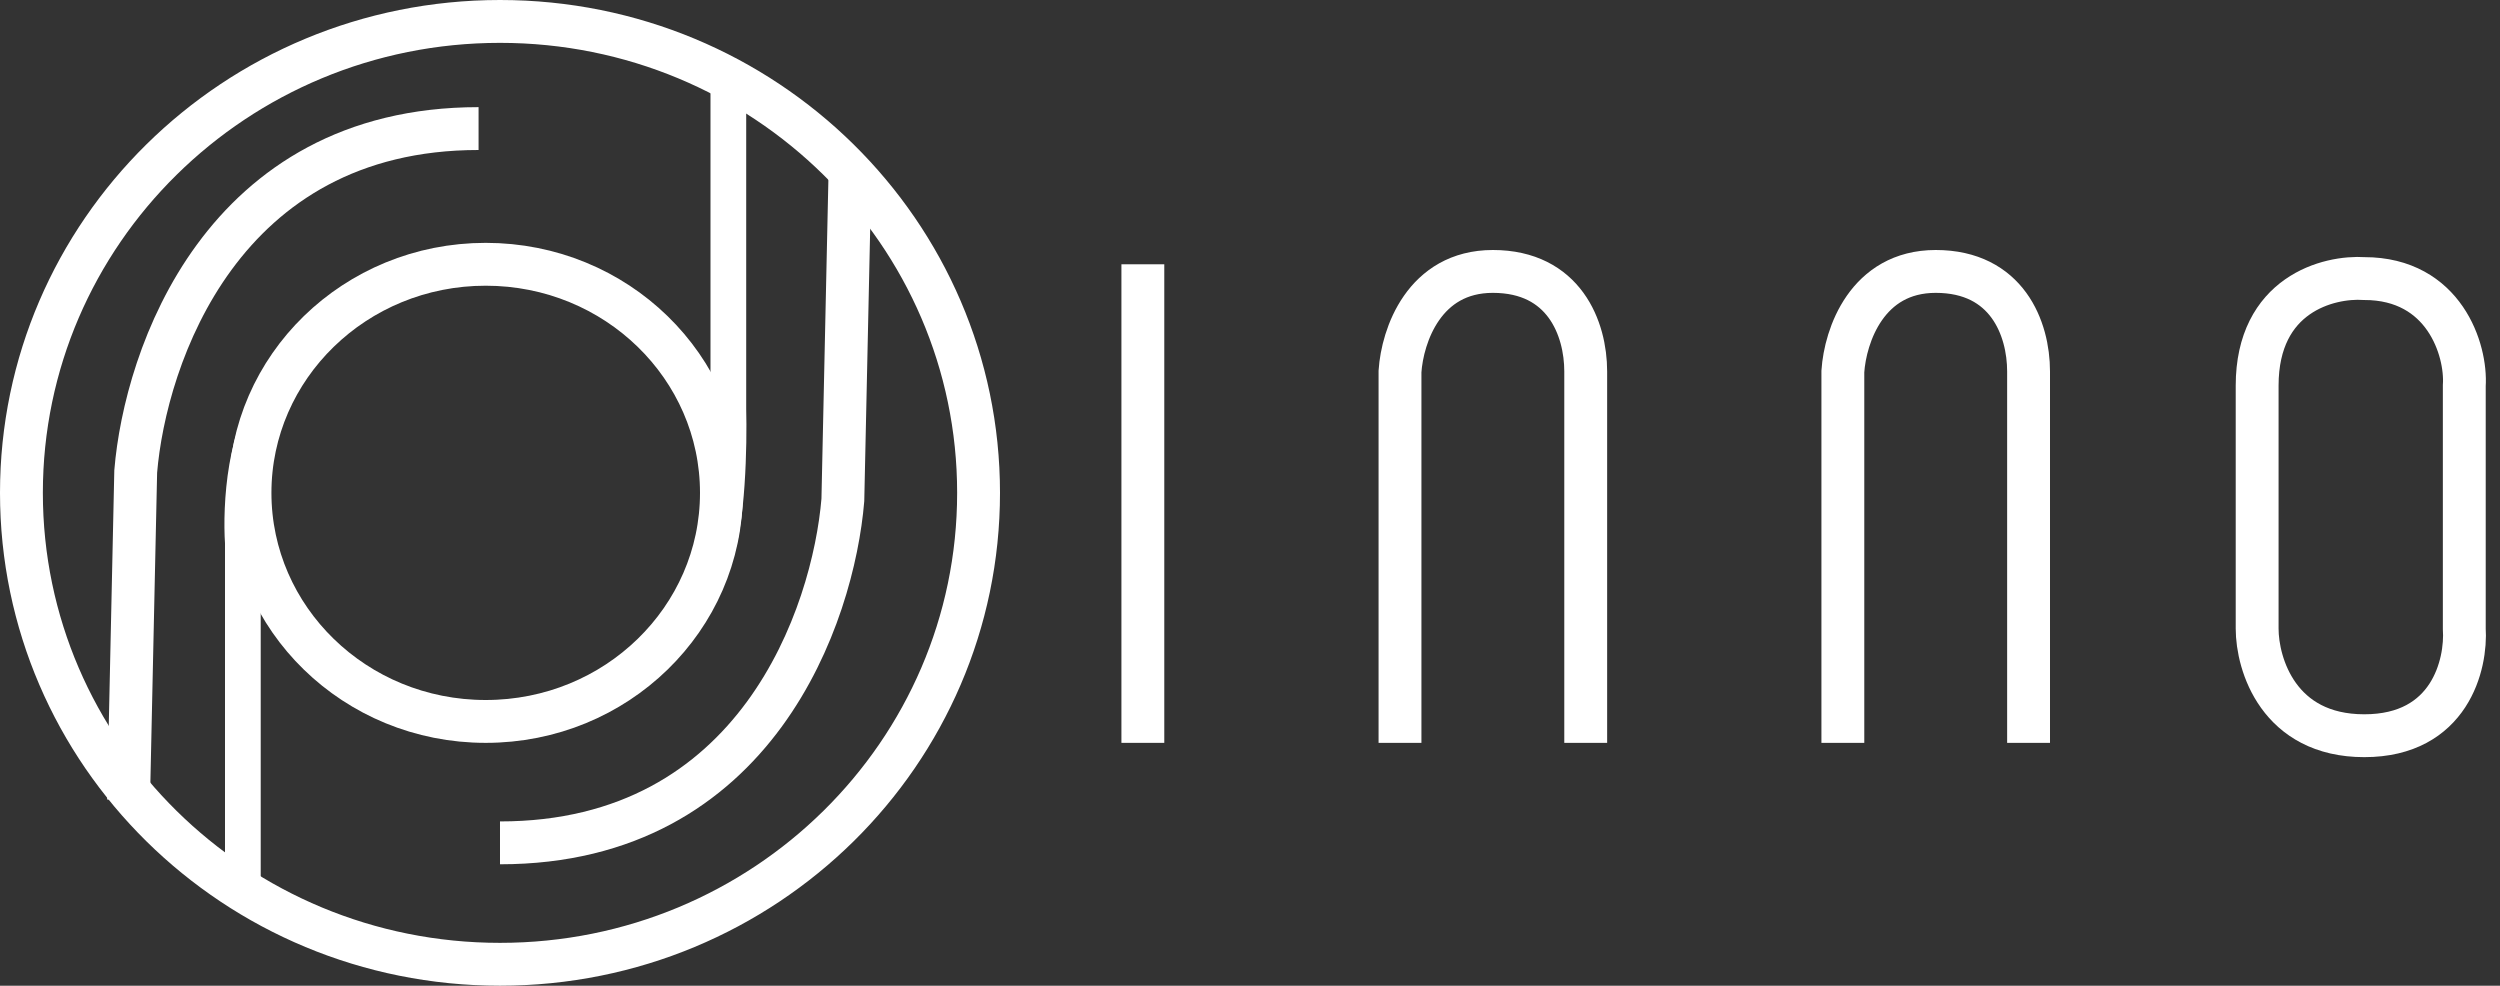 <svg width="175" height="69" viewBox="0 0 175 69" fill="none" xmlns="http://www.w3.org/2000/svg">
<rect x="0" y="0" width="175" height="69" fill="#333333" stroke="none"/>
<path d="M68.5 34.5C68.5 52.705 53.522 67.5 35 67.5C16.478 67.5 1.5 52.705 1.5 34.5C1.5 16.295 16.478 1.5 35 1.5C53.522 1.5 68.5 16.295 68.5 34.5Z" stroke="white" stroke-width="3"/>
<path d="M50.5 34.5C50.5 43.297 43.153 50.5 34 50.5C24.847 50.5 17.5 43.297 17.5 34.5C17.5 25.703 24.847 18.5 34 18.5C43.153 18.5 50.5 25.703 50.5 34.5Z" stroke="white" stroke-width="3"/>
<path d="M59.5 12L59 35C58.333 43 53 59 35 59" stroke="white" stroke-width="3"/>
<path d="M9 56L9.5 33C10.167 25 15.5 9 33.5 9" stroke="white" stroke-width="3"/>
<path d="M17 63C17 63 17 47.763 17 38C16.833 35.5 17.1 29.9 19.5 27.5" stroke="white" stroke-width="2.5"/>
<path d="M50.984 5C50.984 5 50.984 19.022 50.984 28.648C51.05 31.113 50.945 36.634 50 39" stroke="white" stroke-width="2.5"/>
<path d="M80 18.5V52" stroke="white" stroke-width="3"/>
<path d="M98 52V26C98.167 23.5 99.683 19 104.5 19C109.5 19 111 23 111 26V52" stroke="white" stroke-width="3"/>
<path d="M129 52V26C129.167 23.5 130.683 19 135.5 19C140.5 19 142 23 142 26V52" stroke="white" stroke-width="3"/>
<path d="M158 27C158 20.6 163 19.333 165.5 19.5C171.1 19.5 172.667 24.5 172.5 27V44C172.667 46.5 171.5 51.5 165.5 51.5C159.5 51.5 158 46.5 158 44V27Z" stroke="white" stroke-width="3"/>
</svg>
